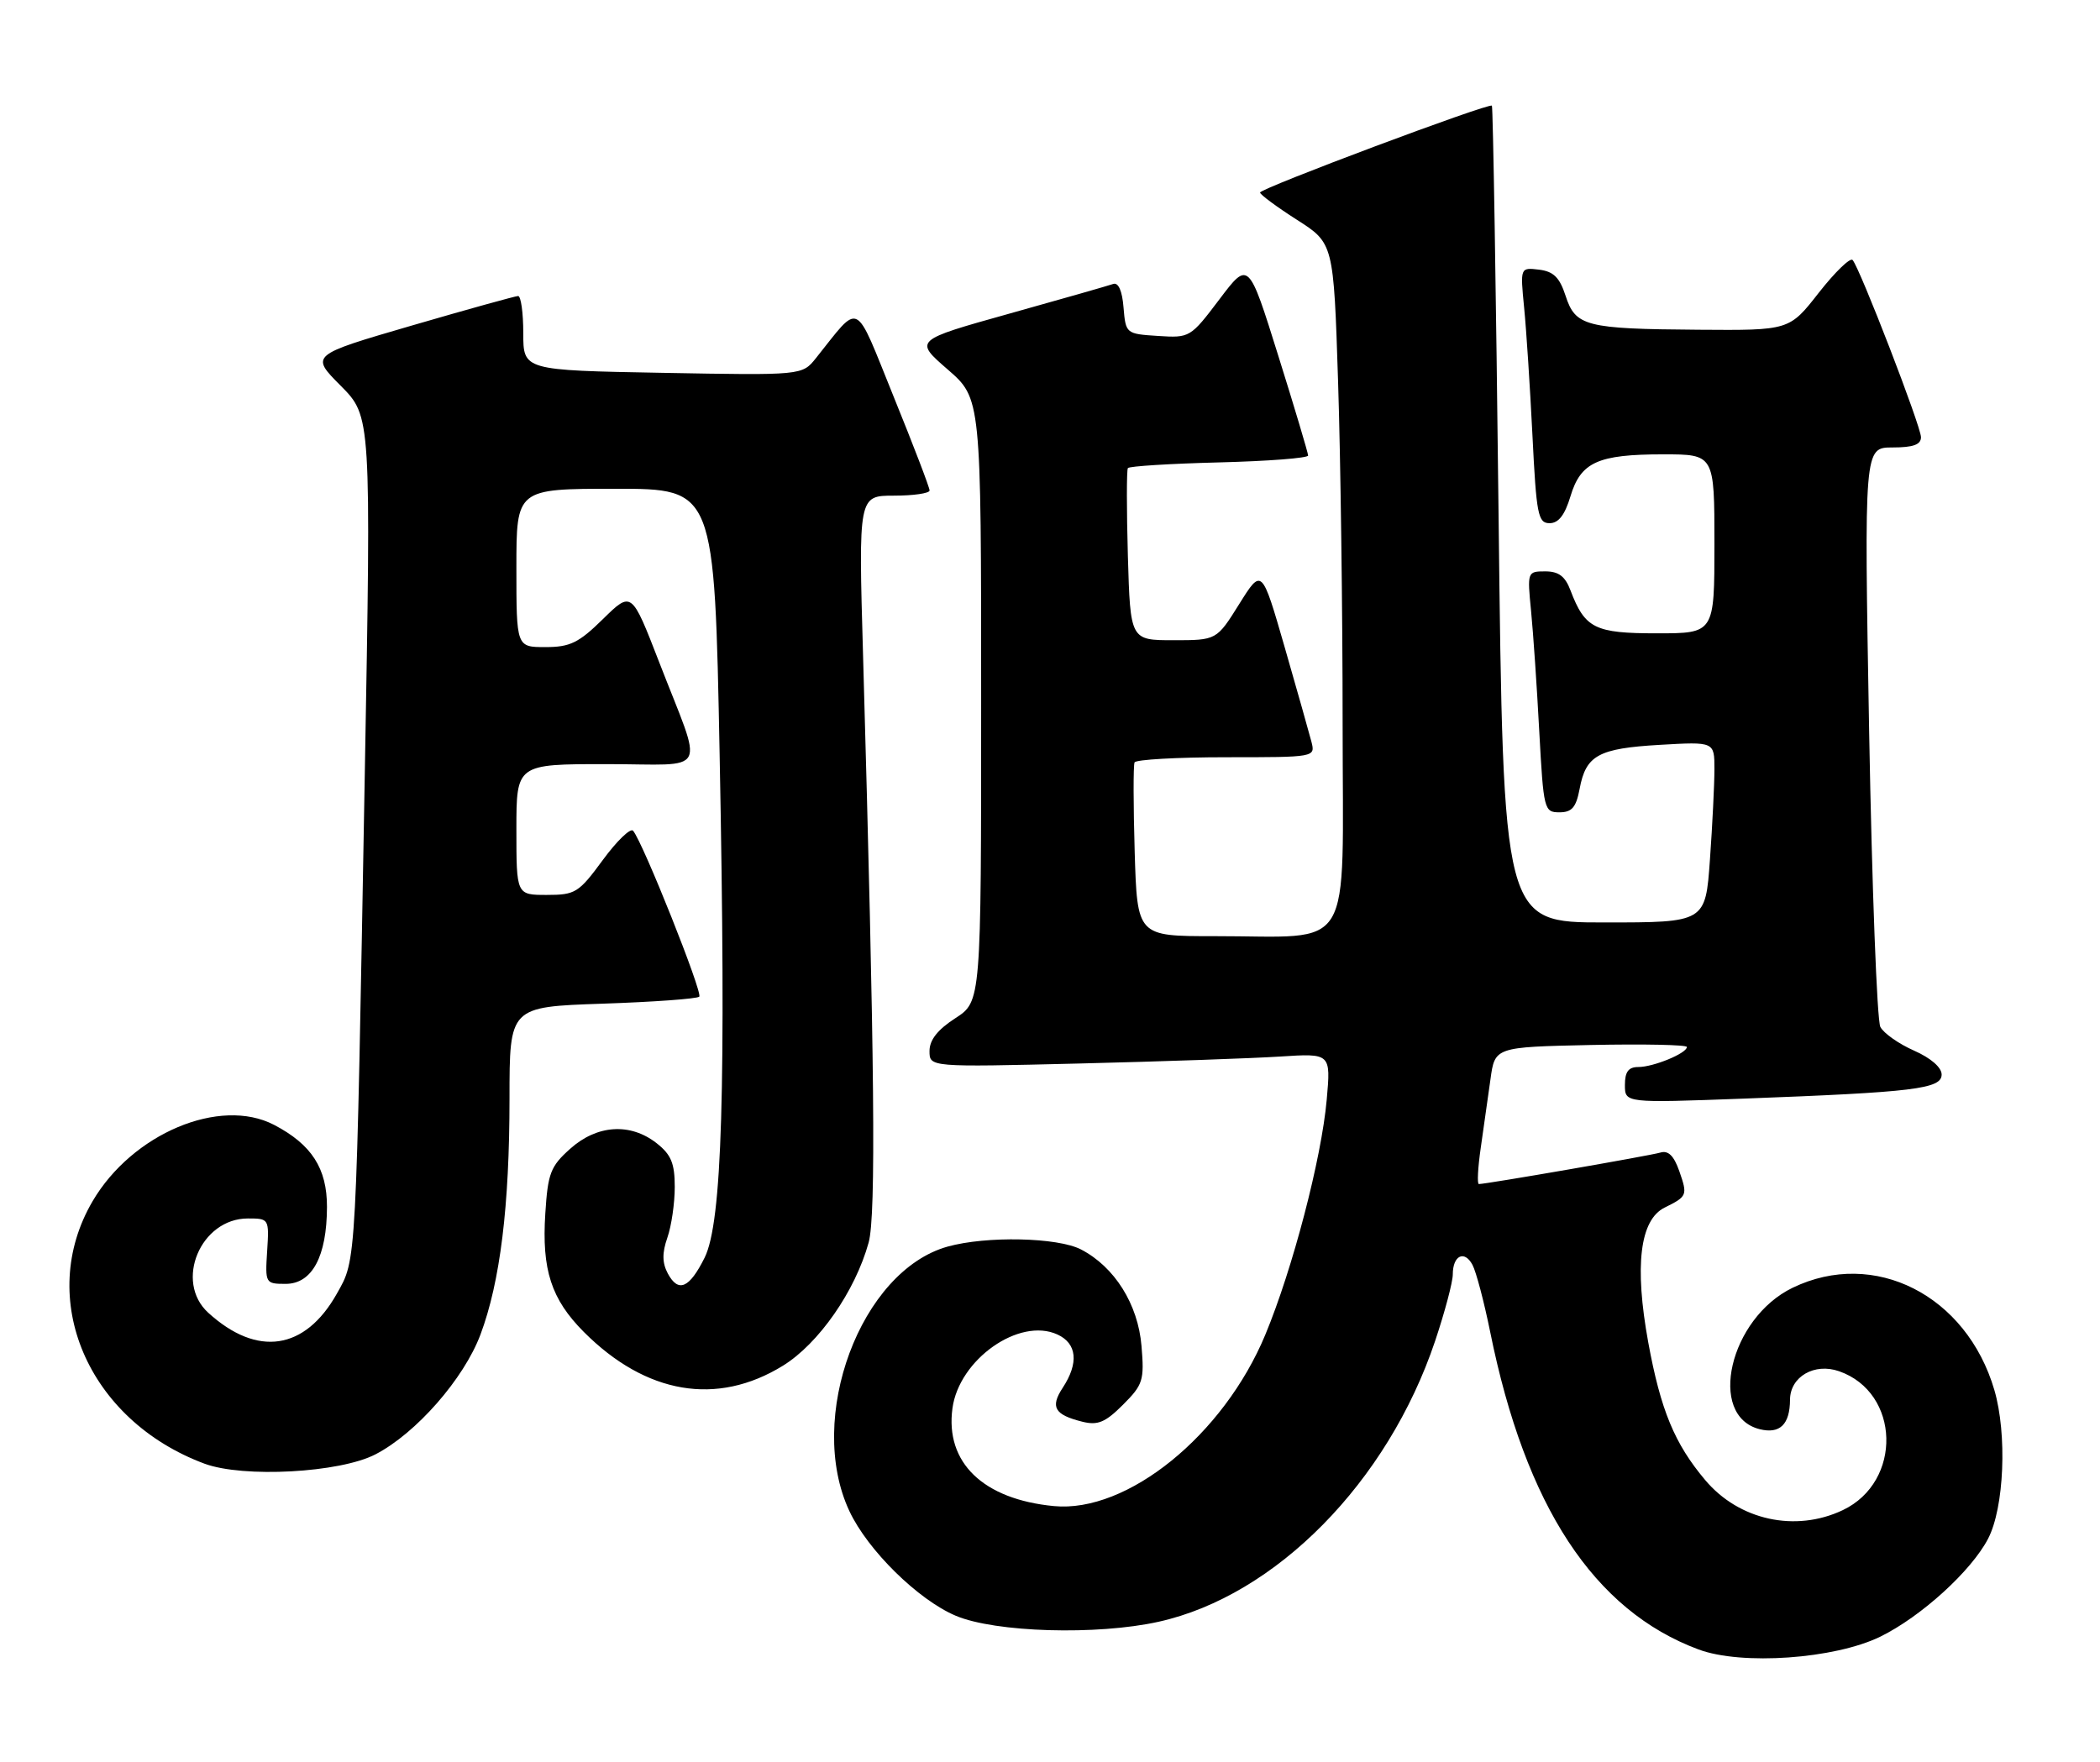 <?xml version="1.0" encoding="UTF-8" standalone="no"?>
<!DOCTYPE svg PUBLIC "-//W3C//DTD SVG 1.1//EN" "http://www.w3.org/Graphics/SVG/1.1/DTD/svg11.dtd" >
<svg xmlns="http://www.w3.org/2000/svg" xmlns:xlink="http://www.w3.org/1999/xlink" version="1.1" viewBox="0 0 305 256">
 <g >
 <path fill="currentColor"
d=" M 273.09 237.75 C 279.02 234.84 286.31 228.21 288.75 223.51 C 291.09 219.00 291.53 208.34 289.66 201.93 C 285.62 188.14 272.20 181.33 260.35 187.07 C 251.20 191.50 247.90 205.68 255.57 207.61 C 258.51 208.34 259.96 206.93 259.98 203.31 C 260.01 199.98 263.53 197.94 267.10 199.19 C 275.99 202.28 276.34 215.24 267.64 219.37 C 260.77 222.63 252.57 220.84 247.66 215.00 C 243.21 209.72 241.19 204.83 239.39 195.01 C 237.36 183.88 238.17 177.20 241.77 175.42 C 245.06 173.79 245.12 173.64 243.90 170.13 C 243.11 167.88 242.30 167.08 241.14 167.43 C 239.63 167.88 215.89 172.00 214.79 172.00 C 214.52 172.00 214.64 169.64 215.06 166.75 C 215.48 163.86 216.11 159.39 216.47 156.80 C 217.11 152.10 217.11 152.10 231.06 151.80 C 238.73 151.64 245.00 151.77 245.00 152.09 C 245.00 153.00 240.15 155.00 237.95 155.00 C 236.51 155.00 236.00 155.69 236.00 157.61 C 236.00 160.23 236.00 160.23 253.25 159.59 C 278.00 158.66 282.00 158.18 282.00 156.09 C 282.00 155.06 280.42 153.69 278.00 152.62 C 275.79 151.65 273.59 150.10 273.10 149.18 C 272.61 148.25 271.88 128.94 271.47 106.25 C 270.74 65.00 270.74 65.00 274.87 65.00 C 277.87 65.00 279.00 64.59 279.00 63.51 C 279.00 61.94 270.16 39.03 269.07 37.77 C 268.73 37.37 266.52 39.51 264.16 42.52 C 259.88 48.00 259.88 48.00 246.69 47.90 C 230.28 47.78 228.82 47.40 227.38 42.96 C 226.51 40.29 225.63 39.43 223.52 39.17 C 220.79 38.85 220.79 38.85 221.36 44.67 C 221.68 47.88 222.22 56.24 222.57 63.25 C 223.14 74.78 223.38 76.00 225.06 76.00 C 226.36 76.00 227.27 74.82 228.09 72.10 C 229.58 67.13 232.07 66.00 241.55 66.00 C 249.00 66.00 249.00 66.00 249.00 79.00 C 249.00 92.00 249.00 92.00 240.65 92.00 C 231.62 92.00 230.20 91.30 228.09 85.75 C 227.32 83.71 226.37 83.00 224.43 83.00 C 221.83 83.00 221.81 83.07 222.37 88.75 C 222.68 91.91 223.22 99.79 223.56 106.25 C 224.18 117.65 224.27 118.00 226.49 118.00 C 228.30 118.00 228.91 117.29 229.42 114.60 C 230.33 109.71 232.14 108.72 241.06 108.20 C 249.00 107.74 249.00 107.74 249.00 111.72 C 249.00 113.90 248.71 119.81 248.35 124.85 C 247.70 134.00 247.70 134.00 233.01 134.00 C 218.33 134.00 218.33 134.00 217.65 74.82 C 217.28 42.27 216.84 15.51 216.68 15.35 C 216.25 14.91 183.00 27.37 183.01 27.97 C 183.01 28.26 185.41 30.04 188.35 31.92 C 193.69 35.33 193.69 35.33 194.34 55.42 C 194.70 66.46 195.00 88.83 195.00 105.12 C 195.00 139.20 196.95 135.97 176.33 135.99 C 165.17 136.00 165.17 136.00 164.80 123.75 C 164.60 117.01 164.59 111.16 164.78 110.75 C 164.96 110.34 170.95 110.00 178.08 110.00 C 191.02 110.00 191.04 110.00 190.47 107.75 C 190.15 106.51 188.40 100.33 186.58 94.00 C 183.26 82.50 183.26 82.50 179.98 87.75 C 176.70 93.00 176.70 93.00 170.43 93.00 C 164.17 93.00 164.17 93.00 163.81 80.75 C 163.62 74.01 163.62 68.28 163.81 68.00 C 164.00 67.72 169.97 67.35 177.08 67.17 C 184.19 66.99 190.00 66.54 189.99 66.17 C 189.98 65.80 188.04 59.28 185.66 51.69 C 181.34 37.87 181.34 37.87 177.10 43.49 C 172.90 49.04 172.81 49.10 168.18 48.80 C 163.54 48.50 163.50 48.47 163.18 44.67 C 162.99 42.25 162.43 40.99 161.68 41.25 C 161.03 41.48 154.26 43.42 146.63 45.55 C 132.76 49.43 132.76 49.43 137.63 53.66 C 142.50 57.89 142.50 57.89 142.50 101.68 C 142.50 145.48 142.50 145.48 138.75 147.91 C 136.18 149.57 135.00 151.07 135.00 152.68 C 135.00 155.02 135.00 155.02 156.75 154.49 C 168.71 154.20 181.83 153.74 185.89 153.48 C 193.29 153.00 193.29 153.00 192.69 159.75 C 191.93 168.30 187.75 184.31 183.77 193.89 C 177.71 208.47 163.72 219.81 153.06 218.78 C 142.79 217.79 137.27 212.47 138.33 204.59 C 139.28 197.48 148.03 191.32 153.57 193.85 C 156.42 195.15 156.71 197.99 154.35 201.59 C 152.50 204.41 153.15 205.52 157.22 206.53 C 159.44 207.08 160.54 206.62 163.10 204.06 C 166.01 201.15 166.21 200.51 165.79 195.53 C 165.29 189.46 161.88 184.03 157.00 181.50 C 153.60 179.74 143.27 179.52 137.65 181.08 C 124.99 184.60 117.03 205.98 123.36 219.50 C 126.02 225.19 133.35 232.40 138.81 234.71 C 144.54 237.14 159.34 237.57 168.29 235.58 C 185.30 231.79 201.55 215.29 208.43 194.81 C 209.84 190.60 211.00 186.24 211.00 185.13 C 211.00 182.37 212.69 181.55 213.86 183.74 C 214.39 184.73 215.55 189.13 216.44 193.52 C 221.56 218.82 231.50 233.96 246.70 239.61 C 252.96 241.94 266.46 240.99 273.09 237.75 Z  M 54.52 211.27 C 60.43 208.22 67.37 200.29 69.78 193.87 C 72.65 186.20 74.00 175.19 74.00 159.56 C 74.00 146.26 74.00 146.26 87.49 145.80 C 94.92 145.55 101.24 145.09 101.56 144.78 C 102.10 144.24 93.39 122.39 91.95 120.68 C 91.58 120.23 89.59 122.15 87.55 124.93 C 84.05 129.70 83.56 130.00 79.41 130.00 C 75.00 130.00 75.00 130.00 75.00 120.50 C 75.00 111.00 75.00 111.00 88.07 111.00 C 103.23 111.00 102.22 112.96 95.73 96.17 C 91.73 85.85 91.73 85.85 87.58 89.92 C 84.05 93.39 82.79 94.00 79.21 94.00 C 75.00 94.00 75.00 94.00 75.00 82.50 C 75.00 71.00 75.00 71.00 89.38 71.00 C 103.77 71.00 103.77 71.00 104.52 109.75 C 105.46 158.24 104.88 177.56 102.34 182.69 C 100.12 187.15 98.52 187.84 96.99 184.99 C 96.17 183.44 96.15 182.02 96.93 179.78 C 97.52 178.09 98.00 174.78 98.00 172.42 C 98.00 168.99 97.48 167.73 95.37 166.07 C 91.55 163.07 86.72 163.38 82.82 166.87 C 79.95 169.43 79.57 170.43 79.20 176.27 C 78.67 184.46 80.06 188.72 84.78 193.47 C 93.82 202.54 104.13 204.29 113.71 198.39 C 118.91 195.18 124.21 187.56 126.16 180.50 C 127.25 176.56 127.03 154.30 125.35 95.25 C 124.68 72.00 124.68 72.00 129.84 72.00 C 132.68 72.00 135.00 71.66 135.01 71.25 C 135.02 70.84 132.67 64.71 129.80 57.64 C 123.99 43.31 125.06 43.84 118.50 52.03 C 116.50 54.53 116.50 54.53 96.25 54.16 C 76.00 53.79 76.00 53.79 76.00 48.40 C 76.00 45.43 75.66 43.00 75.25 43.00 C 74.84 43.01 67.88 44.94 59.78 47.30 C 45.06 51.59 45.06 51.59 49.49 56.04 C 53.91 60.50 53.91 60.50 52.98 112.50 C 51.69 184.67 51.79 182.81 48.92 187.93 C 44.30 196.14 37.36 197.17 30.25 190.70 C 25.28 186.17 29.13 177.00 36.00 177.00 C 39.07 177.00 39.10 177.04 38.80 181.75 C 38.50 186.42 38.55 186.50 41.49 186.50 C 45.33 186.50 47.47 182.52 47.49 175.33 C 47.50 169.72 45.26 166.25 39.80 163.40 C 31.94 159.31 19.21 164.67 13.45 174.49 C 5.18 188.61 12.72 206.30 29.70 212.62 C 35.34 214.71 49.35 213.95 54.52 211.27 Z "/>
</g>
</svg>